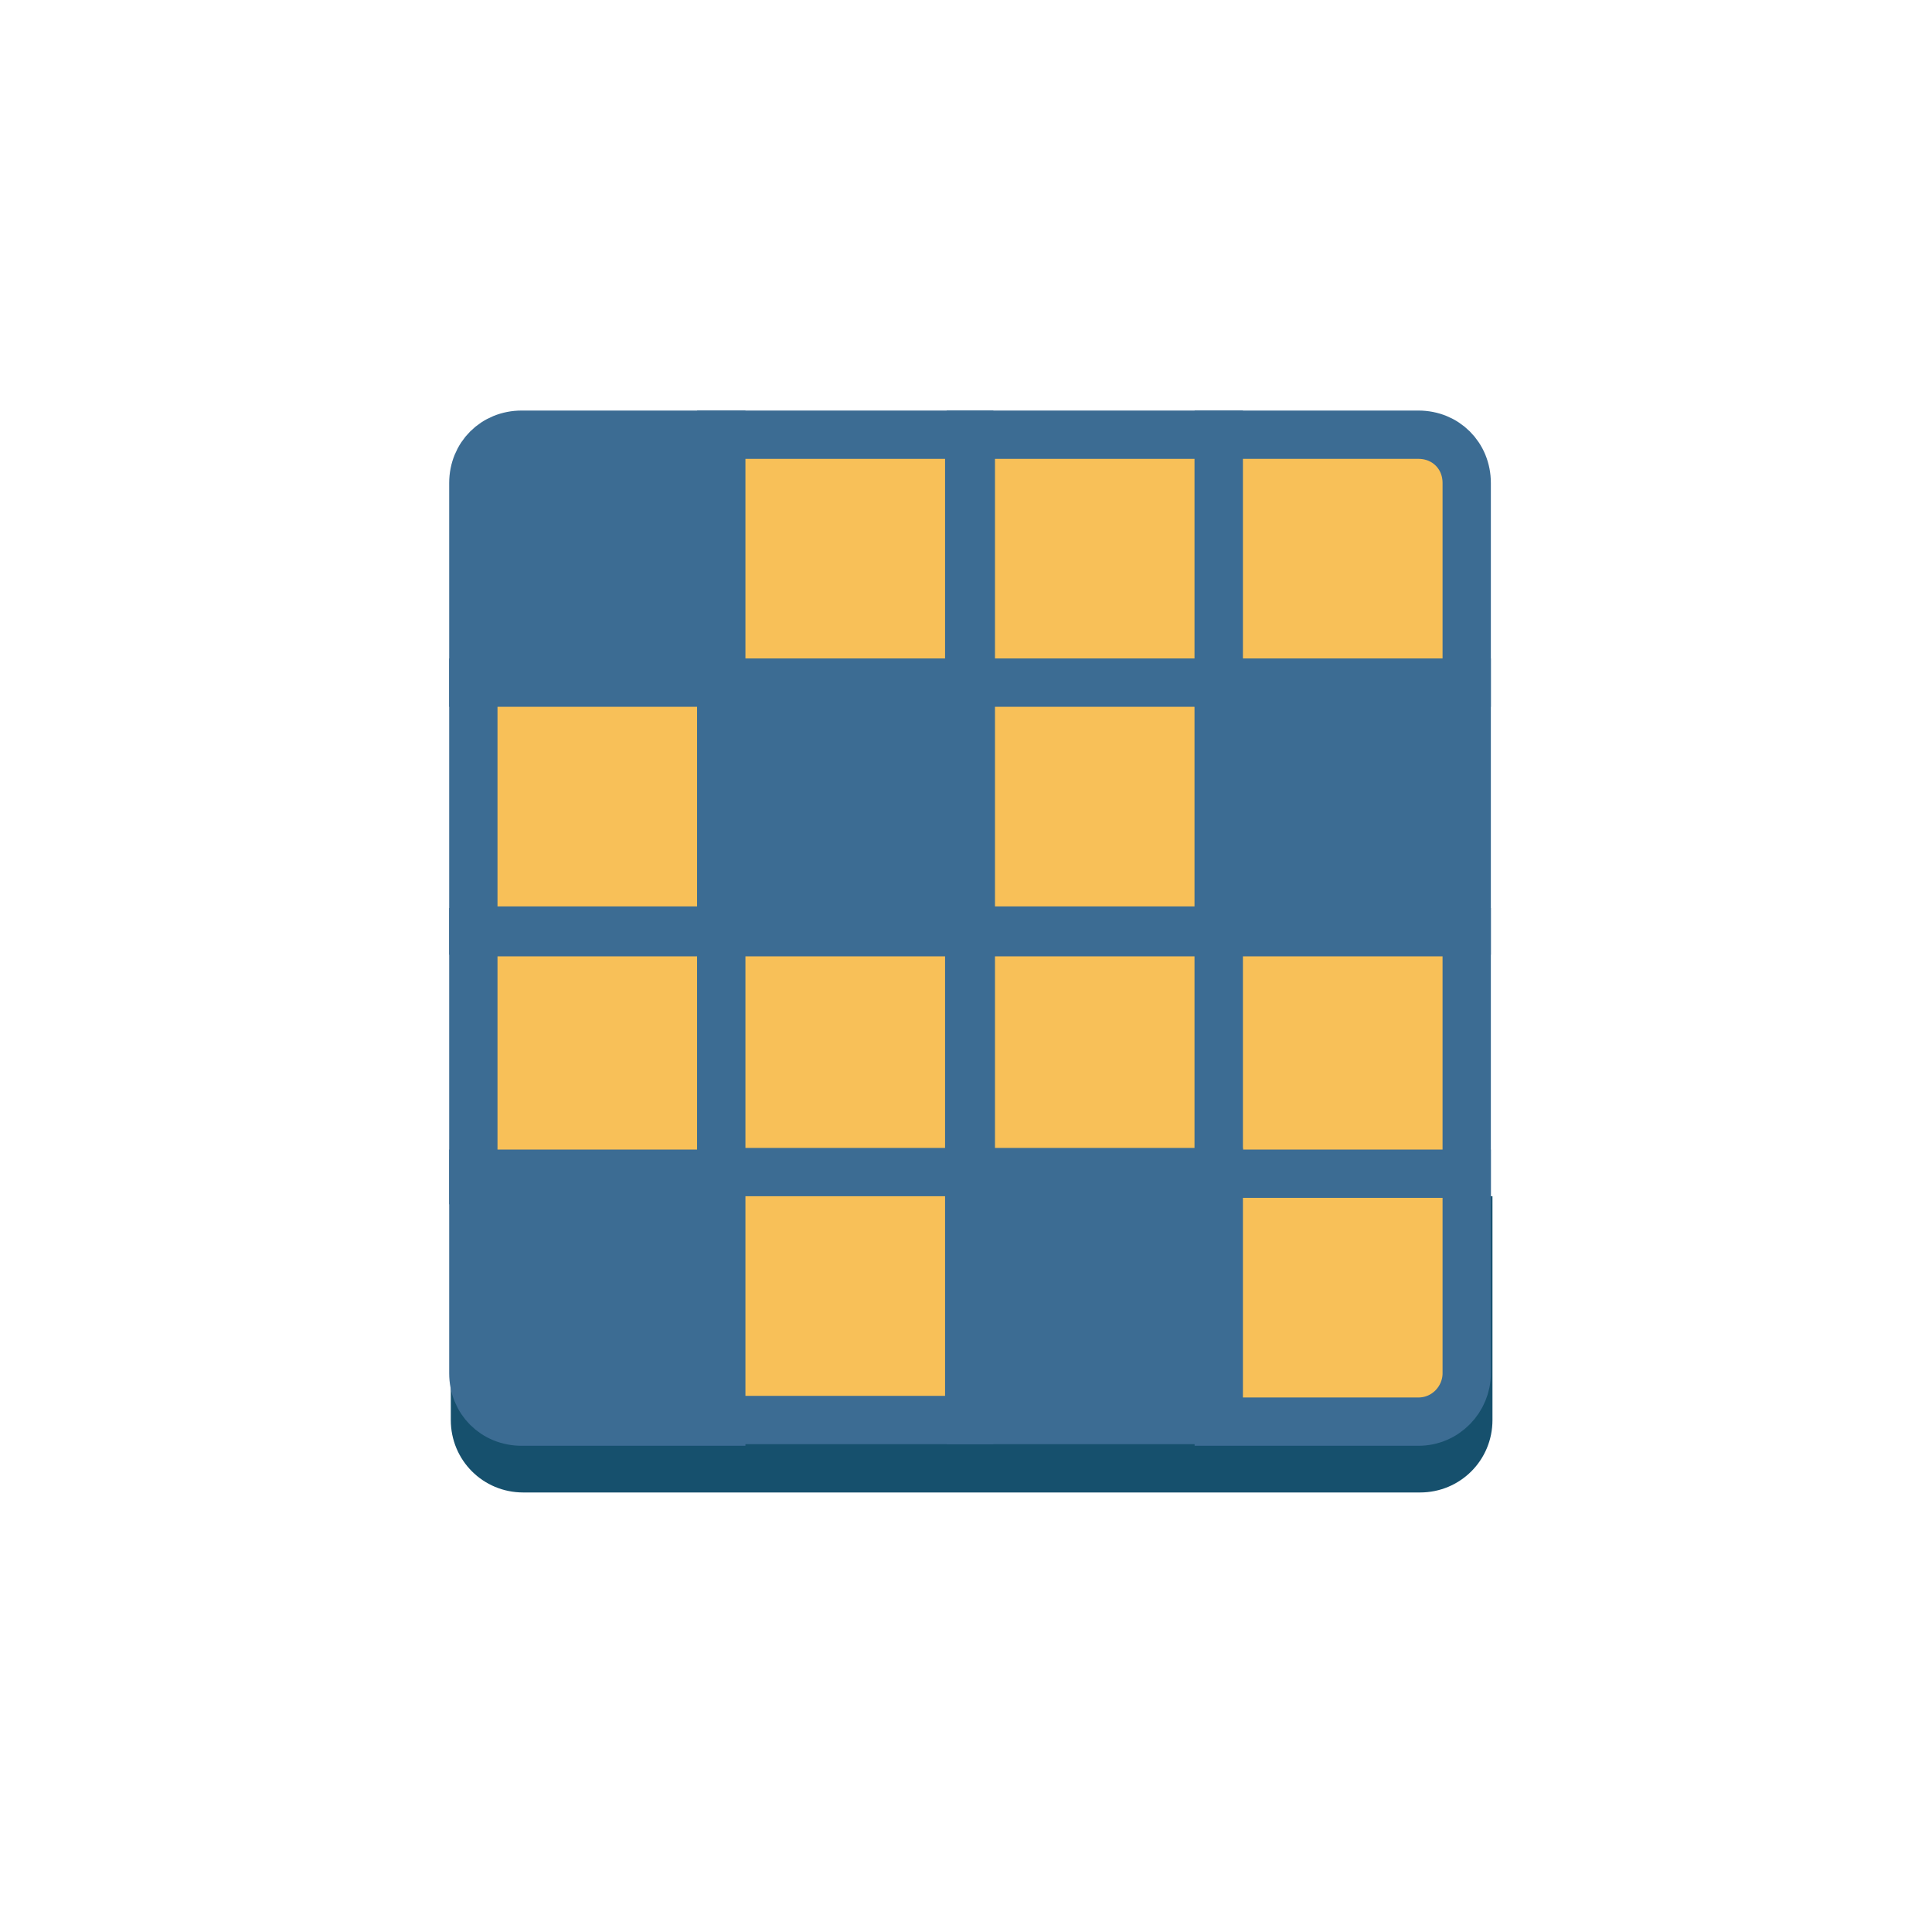 <?xml version="1.0" encoding="UTF-8" standalone="no"?>
<svg width="120px" height="120px" viewBox="0 0 120 120" version="1.1" xmlns="http://www.w3.org/2000/svg" xmlns:xlink="http://www.w3.org/1999/xlink" xmlns:sketch="http://www.bohemiancoding.com/sketch/ns">
    <!-- Generator: Sketch 3.4.4 (17249) - http://www.bohemiancoding.com/sketch -->
    <title>free-trial-crosswords-120x120</title>
    <desc>Created with Sketch.</desc>
    <defs></defs>
    <g id="Page-1" stroke="none" stroke-width="1" fill="none" fill-rule="evenodd" sketch:type="MSPage">
        <g id="free-trial-crosswords-120x120" sketch:type="MSArtboardGroup">
            <path d="M77.2,74.3 L74.2,74.3 L61.8,74.3 L58.8,74.3 L46.4,74.3 L43.4,74.3 L28,74.3 L28,88.2 C28,90.7 30,92.7 32.5,92.7 L88.2,92.7 C90.7,92.7 92.7,90.7 92.7,88.2 L92.7,74.3 L77.2,74.3 L77.2,74.3 Z" id="Shape" fill="#16506D" sketch:type="MSShapeGroup"></path>
            <path d="M44.8,42.4 L29.4,42.4 L29.4,30 C29.4,28.3 30.7,27 32.4,27 L44.8,27 L44.8,42.4 L44.8,42.4 Z" id="Shape" stroke="#3C6C93" stroke-width="3" fill="#3C6C93" sketch:type="MSShapeGroup"></path>
            <rect id="Rectangle-path" stroke="#3C6C93" stroke-width="3" fill="#F8C058" sketch:type="MSShapeGroup" x="44.8" y="27" width="15.4" height="15.4"></rect>
            <rect id="Rectangle-path" stroke="#3C6C93" stroke-width="3" fill="#F8C058" sketch:type="MSShapeGroup" x="60.3" y="27" width="15.4" height="15.4"></rect>
            <rect id="Rectangle-path" stroke="#3C6C93" stroke-width="3" fill="#F8C058" sketch:type="MSShapeGroup" x="29.4" y="42.4" width="15.4" height="15.4"></rect>
            <rect id="Rectangle-path" stroke="#3C6C93" stroke-width="3" fill="#3C6C93" sketch:type="MSShapeGroup" x="44.8" y="42.4" width="15.4" height="15.4"></rect>
            <rect id="Rectangle-path" stroke="#3C6C93" stroke-width="3" fill="#F8C058" sketch:type="MSShapeGroup" x="60.3" y="42.4" width="15.4" height="15.4"></rect>
            <rect id="Rectangle-path" stroke="#3C6C93" stroke-width="3" fill="#F8C058" sketch:type="MSShapeGroup" x="29.4" y="57.9" width="15.4" height="15.4"></rect>
            <rect id="Rectangle-path" stroke="#3C6C93" stroke-width="3" fill="#F8C058" sketch:type="MSShapeGroup" x="44.8" y="57.9" width="15.4" height="15.4"></rect>
            <rect id="Rectangle-path" stroke="#3C6C93" stroke-width="3" fill="#F8C058" sketch:type="MSShapeGroup" x="60.3" y="57.9" width="15.4" height="15.4"></rect>
            <path d="M91.1,42.4 L75.7,42.4 L75.7,27 L88.1,27 C89.8,27 91.1,28.3 91.1,30 L91.1,42.4 L91.1,42.4 Z" id="Shape" stroke="#3C6C93" stroke-width="3" fill="#F8C058" sketch:type="MSShapeGroup"></path>
            <rect id="Rectangle-path" stroke="#3C6C93" stroke-width="3" fill="#3C6C93" sketch:type="MSShapeGroup" x="75.7" y="42.4" width="15.4" height="15.4"></rect>
            <rect id="Rectangle-path" stroke="#3C6C93" stroke-width="3" fill="#F8C058" sketch:type="MSShapeGroup" x="75.7" y="57.9" width="15.4" height="15.4"></rect>
            <path d="M44.8,88.3 L32.4,88.3 C30.7,88.3 29.4,87 29.4,85.3 L29.4,72.9 L44.8,72.9 L44.8,88.3 L44.8,88.3 Z" id="Shape" stroke="#3C6C93" stroke-width="3" fill="#3C6C93" sketch:type="MSShapeGroup"></path>
            <rect id="Rectangle-path" stroke="#3C6C93" stroke-width="3" fill="#F8C058" sketch:type="MSShapeGroup" x="44.8" y="72.8" width="15.4" height="15.4"></rect>
            <rect id="Rectangle-path" stroke="#3C6C93" stroke-width="3" fill="#3C6C93" sketch:type="MSShapeGroup" x="60.3" y="72.8" width="15.4" height="15.4"></rect>
            <path d="M88.1,88.3 L75.7,88.3 L75.7,72.9 L91.1,72.9 L91.1,85.3 C91.1,86.9 89.8,88.3 88.1,88.3 L88.1,88.3 Z" id="Shape" stroke="#3C6C93" stroke-width="3" fill="#F8C058" sketch:type="MSShapeGroup"></path>
        </g>
    </g>
</svg>